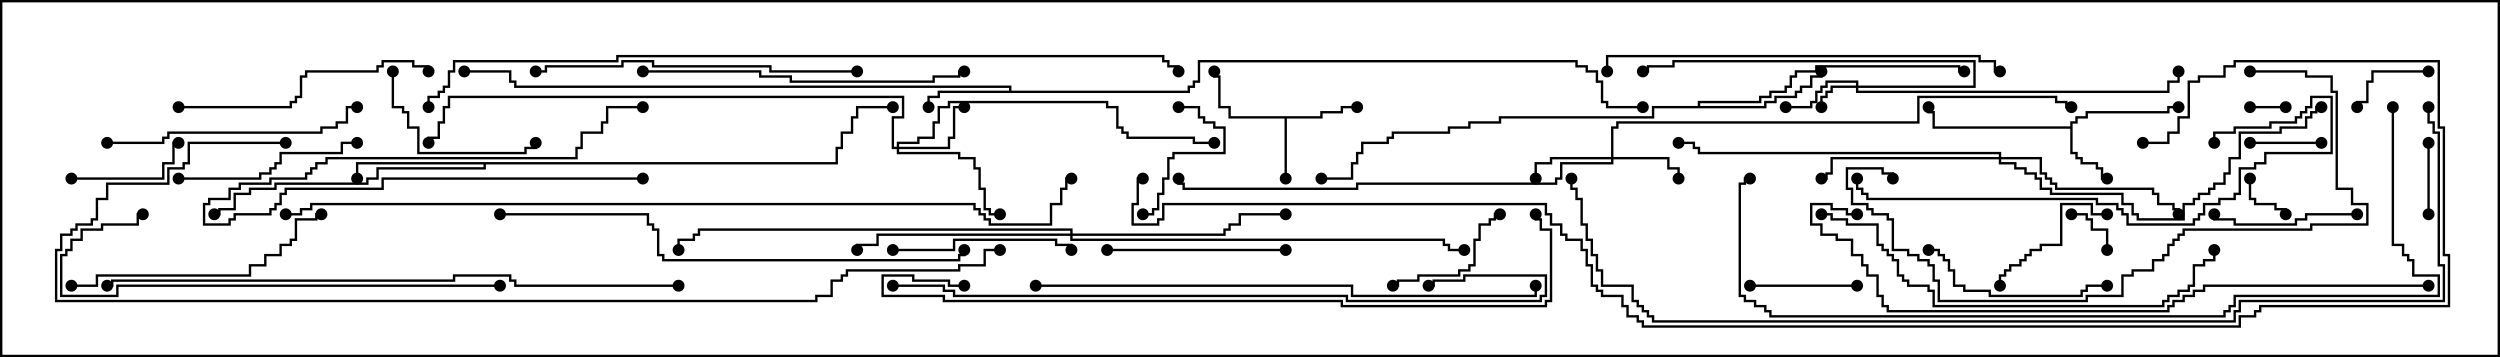 <svg version="1.1" width="105" height="15" xmlns="http://www.w3.org/2000/svg"><path d="M55.45,4.879L55.45,4.664L56.307,4.664L56.307,4.45L57,4.45L57,4.55L56.407,4.55L56.407,4.764L55.55,4.764L55.55,4.979L54.05,4.979L54.05,7.5L53.95,7.5L53.95,4.979L51.593,4.979L51.593,4.55L51.164,4.55L51.164,3.264L50.95,3.264L50.95,3L51.05,3L51.05,3.164L51.264,3.164L51.264,4.45L51.693,4.45L51.693,4.879z" stroke="none"/><path d="M86.95,5.307L86.95,5.093L87.164,5.093L87.164,4.879L87.593,4.879L87.593,4.664L91.021,4.664L91.021,4.45L91.5,4.45L91.5,4.55L91.121,4.55L91.121,4.764L87.693,4.764L87.693,4.979L87.264,4.979L87.264,5.193L87.05,5.193L87.05,6.379L87.264,6.379L87.264,6.593L87.479,6.593L87.479,6.807L88.121,6.807L88.121,7.021L88.336,7.021L88.336,7.45L88.5,7.45L88.5,7.55L88.236,7.55L88.236,7.121L88.021,7.121L88.021,6.907L87.379,6.907L87.379,6.693L87.164,6.693L87.164,6.479L86.95,6.479L86.95,5.407L81.164,5.407L81.164,4.764L80.95,4.764L80.95,4.5L81.05,4.5L81.05,4.664L81.264,4.664L81.264,5.307z" stroke="none"/><path d="M42.379,3.807L42.379,3.693L21.593,3.693L21.593,3.479L21.379,3.479L21.379,3.05L19.5,3.05L19.5,2.95L21.479,2.95L21.479,3.379L21.693,3.379L21.693,3.593L42.479,3.593L42.479,3.807L49.879,3.807L49.879,3.593L50.093,3.593L50.093,3.379L50.307,3.379L50.307,2.521L66.264,2.521L66.264,2.736L66.693,2.736L66.693,2.95L67.121,2.95L67.121,3.379L67.336,3.379L67.336,4.236L67.55,4.236L67.55,4.45L69,4.45L69,4.55L67.45,4.55L67.45,4.336L67.236,4.336L67.236,3.479L67.021,3.479L67.021,3.05L66.593,3.05L66.593,2.836L66.164,2.836L66.164,2.621L50.407,2.621L50.407,3.479L50.193,3.479L50.193,3.693L49.979,3.693L49.979,3.907L39.479,3.907L39.479,4.121L39.05,4.121L39.05,4.5L38.95,4.5L38.95,4.021L39.379,4.021L39.379,3.807z" stroke="none"/><path d="M71.307,4.45L71.307,4.236L73.879,4.236L73.879,4.021L74.307,4.021L74.307,3.807L74.95,3.807L74.95,3.593L75.164,3.593L75.164,3.164L75.379,3.164L75.379,2.95L76.236,2.95L76.236,2.736L82.336,2.736L82.336,2.95L82.5,2.95L82.5,3.05L82.236,3.05L82.236,2.836L76.336,2.836L76.336,3.05L75.479,3.05L75.479,3.264L75.264,3.264L75.264,3.693L75.05,3.693L75.05,3.907L74.407,3.907L74.407,4.121L73.979,4.121L73.979,4.336L71.407,4.336L71.407,4.45L74.093,4.45L74.093,4.236L74.521,4.236L74.521,4.021L75.379,4.021L75.379,3.807L75.593,3.807L75.593,3.593L76.021,3.593L76.021,3.164L76.45,3.164L76.45,3L76.55,3L76.55,3.264L76.121,3.264L76.121,3.693L75.693,3.693L75.693,3.907L75.479,3.907L75.479,4.121L74.621,4.121L74.621,4.336L74.193,4.336L74.193,4.55L69.479,4.55L69.479,4.979L63.05,4.979L63.05,5.193L61.764,5.193L61.764,5.407L60.907,5.407L60.907,5.621L58.55,5.621L58.55,5.836L58.336,5.836L58.336,6.05L57.264,6.05L57.264,6.479L57.05,6.479L57.05,6.907L56.836,6.907L56.836,7.55L55.5,7.55L55.5,7.45L56.736,7.45L56.736,6.807L56.95,6.807L56.95,6.379L57.164,6.379L57.164,5.95L58.236,5.95L58.236,5.736L58.45,5.736L58.45,5.521L60.807,5.521L60.807,5.307L61.664,5.307L61.664,5.093L62.95,5.093L62.95,4.879L69.379,4.879L69.379,4.45z" stroke="none"/><path d="M35.093,6.807L35.093,6.164L35.307,6.164L35.307,5.521L35.736,5.521L35.736,4.879L35.95,4.879L35.95,4.45L37.5,4.45L37.5,4.55L36.05,4.55L36.05,4.979L35.836,4.979L35.836,5.621L35.407,5.621L35.407,6.264L35.193,6.264L35.193,6.907L20.407,6.907L20.407,7.121L15.907,7.121L15.907,7.55L15.479,7.55L15.479,7.764L11.621,7.764L11.621,7.979L10.55,7.979L10.55,8.193L9.907,8.193L9.907,8.836L9.264,8.836L9.264,9.05L9,9.05L9,8.95L9.164,8.95L9.164,8.736L9.807,8.736L9.807,8.093L10.45,8.093L10.45,7.879L11.521,7.879L11.521,7.664L15.379,7.664L15.379,7.45L15.807,7.45L15.807,7.021L20.307,7.021L20.307,6.907L15.05,6.907L15.05,7.5L14.95,7.5L14.95,6.807z" stroke="none"/><path d="M77.95,3.593L77.95,3.479L76.764,3.479L76.764,3.693L76.55,3.693L76.55,3.907L76.336,3.907L76.336,4.336L76.121,4.336L76.121,4.55L75,4.55L75,4.45L76.021,4.45L76.021,4.236L76.236,4.236L76.236,3.807L76.45,3.807L76.45,3.593L76.664,3.593L76.664,3.379L78.05,3.379L78.05,3.593L82.879,3.593L82.879,2.621L70.336,2.621L70.336,2.836L69.264,2.836L69.264,3.05L69,3.05L69,2.95L69.164,2.95L69.164,2.736L70.236,2.736L70.236,2.521L82.979,2.521L82.979,3.693L78.05,3.693L78.05,3.807L91.021,3.807L91.021,3.379L91.45,3.379L91.45,3L91.55,3L91.55,3.479L91.121,3.479L91.121,3.907L77.95,3.907L77.95,3.693L76.979,3.693L76.979,3.907L76.764,3.907L76.764,4.121L76.55,4.121L76.55,4.5L76.45,4.5L76.45,4.021L76.664,4.021L76.664,3.807L76.879,3.807L76.879,3.593z" stroke="none"/><path d="M67.664,6.593L67.664,5.307L67.879,5.307L67.879,5.093L80.521,5.093L80.521,4.021L86.407,4.021L86.407,4.236L86.836,4.236L86.836,4.45L87,4.45L87,4.55L86.736,4.55L86.736,4.336L86.307,4.336L86.307,4.121L80.621,4.121L80.621,5.193L67.979,5.193L67.979,5.407L67.764,5.407L67.764,6.593L70.121,6.593L70.121,7.021L70.55,7.021L70.55,7.5L70.45,7.5L70.45,7.121L70.021,7.121L70.021,6.693L67.764,6.693L67.764,6.907L65.621,6.907L65.621,7.55L65.407,7.55L65.407,7.764L57.05,7.764L57.05,7.979L49.664,7.979L49.664,7.764L49.45,7.764L49.45,7.5L49.55,7.5L49.55,7.664L49.764,7.664L49.764,7.879L56.95,7.879L56.95,7.664L65.307,7.664L65.307,7.45L65.521,7.45L65.521,6.807L67.664,6.807L67.664,6.693L65.193,6.693L65.193,6.907L64.55,6.907L64.55,7.5L64.45,7.5L64.45,6.807L65.093,6.807L65.093,6.593z" stroke="none"/><path d="M37.664,6.164L37.664,5.95L38.521,5.95L38.521,5.736L39.164,5.736L39.164,5.093L39.379,5.093L39.379,4.45L39.807,4.45L39.807,4.236L46.55,4.236L46.55,4.45L46.979,4.45L46.979,5.307L47.193,5.307L47.193,5.521L47.407,5.521L47.407,5.736L50.193,5.736L50.193,5.95L51,5.95L51,6.05L50.093,6.05L50.093,5.836L47.307,5.836L47.307,5.621L47.093,5.621L47.093,5.407L46.879,5.407L46.879,4.55L46.45,4.55L46.45,4.336L39.907,4.336L39.907,4.55L39.479,4.55L39.479,5.193L39.264,5.193L39.264,5.836L38.621,5.836L38.621,6.05L37.764,6.05L37.764,6.164L39.807,6.164L39.807,5.736L40.021,5.736L40.021,4.45L40.5,4.45L40.5,4.55L40.121,4.55L40.121,5.836L39.907,5.836L39.907,6.264L37.764,6.264L37.764,6.379L40.336,6.379L40.336,6.593L40.979,6.593L40.979,7.021L41.193,7.021L41.193,7.879L41.407,7.879L41.407,8.736L41.621,8.736L41.621,8.95L42,8.95L42,9.05L41.521,9.05L41.521,8.836L41.307,8.836L41.307,7.979L41.093,7.979L41.093,7.121L40.879,7.121L40.879,6.693L40.236,6.693L40.236,6.479L37.664,6.479L37.664,6.264L37.45,6.264L37.45,4.879L37.879,4.879L37.879,4.121L18.907,4.121L18.907,4.55L18.693,4.55L18.693,5.193L18.479,5.193L18.479,5.836L18.05,5.836L18.05,6L17.95,6L17.95,5.736L18.379,5.736L18.379,5.093L18.593,5.093L18.593,4.45L18.807,4.45L18.807,4.021L37.979,4.021L37.979,4.979L37.55,4.979L37.55,6.164z" stroke="none"/><path d="M83.95,6.593L83.95,6.479L71.307,6.479L71.307,6.264L71.093,6.264L71.093,6.05L70.5,6.05L70.5,5.95L71.193,5.95L71.193,6.164L71.407,6.164L71.407,6.379L84.05,6.379L84.05,6.593L85.764,6.593L85.764,7.236L85.979,7.236L85.979,7.45L86.193,7.45L86.193,7.664L86.407,7.664L86.407,7.879L90.479,7.879L90.479,8.093L90.693,8.093L90.693,8.521L91.336,8.521L91.336,8.736L91.55,8.736L91.55,9L91.45,9L91.45,8.836L91.236,8.836L91.236,8.621L90.593,8.621L90.593,8.193L90.379,8.193L90.379,7.979L86.307,7.979L86.307,7.764L86.093,7.764L86.093,7.55L85.879,7.55L85.879,7.336L85.664,7.336L85.664,6.693L84.05,6.693L84.05,6.807L84.693,6.807L84.693,7.021L85.121,7.021L85.121,7.236L85.55,7.236L85.55,7.45L85.764,7.45L85.764,7.879L86.193,7.879L86.193,8.093L89.193,8.093L89.193,8.521L89.621,8.521L89.621,8.95L89.836,8.95L89.836,9.164L91.664,9.164L91.664,8.521L92.093,8.521L92.093,8.307L92.307,8.307L92.307,8.093L92.736,8.093L92.736,7.879L92.95,7.879L92.95,7.664L93.379,7.664L93.379,7.236L93.593,7.236L93.593,6.593L94.021,6.593L94.021,5.521L95.736,5.521L95.736,5.307L96.807,5.307L96.807,4.879L97.021,4.879L97.021,4.664L97.236,4.664L97.236,4.45L97.5,4.45L97.5,4.55L97.336,4.55L97.336,4.764L97.121,4.764L97.121,4.979L96.907,4.979L96.907,5.407L95.836,5.407L95.836,5.621L94.121,5.621L94.121,6.693L93.693,6.693L93.693,7.336L93.479,7.336L93.479,7.764L93.05,7.764L93.05,7.979L92.836,7.979L92.836,8.193L92.407,8.193L92.407,8.407L92.193,8.407L92.193,8.621L91.764,8.621L91.764,9.264L89.736,9.264L89.736,9.05L89.521,9.05L89.521,8.621L89.093,8.621L89.093,8.193L86.093,8.193L86.093,7.979L85.664,7.979L85.664,7.55L85.45,7.55L85.45,7.336L85.021,7.336L85.021,7.121L84.593,7.121L84.593,6.907L83.95,6.907L83.95,6.693L76.979,6.693L76.979,7.336L76.764,7.336L76.764,7.55L76.5,7.55L76.5,7.45L76.664,7.45L76.664,7.236L76.879,7.236L76.879,6.593z" stroke="none"/><path d="M44.95,9.807L44.95,9.693L29.407,9.693L29.407,9.907L29.193,9.907L29.193,10.121L28.55,10.121L28.55,10.5L28.45,10.5L28.45,10.021L29.093,10.021L29.093,9.807L29.307,9.807L29.307,9.593L45.05,9.593L45.05,9.807L51.379,9.807L51.379,9.593L51.593,9.593L51.593,9.379L52.021,9.379L52.021,8.95L54,8.95L54,9.05L52.121,9.05L52.121,9.479L51.693,9.479L51.693,9.693L51.479,9.693L51.479,9.907L45.05,9.907L45.05,10.021L60.693,10.021L60.693,10.236L60.907,10.236L60.907,10.45L61.5,10.45L61.5,10.55L60.807,10.55L60.807,10.336L60.593,10.336L60.593,10.121L44.95,10.121L44.95,9.907L36.907,9.907L36.907,10.336L36.05,10.336L36.05,10.5L35.95,10.5L35.95,10.236L36.807,10.236L36.807,9.807z" stroke="none"/><path d="M96,4.45L96,4.55L94.5,4.55L94.5,4.45z" stroke="none"/><path d="M94.45,7.5L94.55,7.5L94.55,8.307L94.764,8.307L94.764,8.521L95.621,8.521L95.621,8.736L96.05,8.736L96.05,9L95.95,9L95.95,8.836L95.521,8.836L95.521,8.621L94.664,8.621L94.664,8.407L94.45,8.407z" stroke="none"/><path d="M88.55,10.5L88.45,10.5L88.45,9.693L87.807,9.693L87.807,9.264L87.593,9.264L87.593,9.05L87,9.05L87,8.95L87.693,8.95L87.693,9.164L87.907,9.164L87.907,9.593L88.55,9.593z" stroke="none"/><path d="M27,7.45L27,7.55L16.121,7.55L16.121,7.979L12.05,7.979L12.05,8.193L11.836,8.193L11.836,8.621L11.621,8.621L11.621,8.836L11.407,8.836L11.407,9.05L9.907,9.05L9.907,9.264L9.693,9.264L9.693,9.479L8.521,9.479L8.521,8.521L8.736,8.521L8.736,8.307L9.593,8.307L9.593,7.879L10.021,7.879L10.021,7.664L11.307,7.664L11.307,7.45L12.807,7.45L12.807,7.236L13.021,7.236L13.021,7.021L13.236,7.021L13.236,6.807L13.664,6.807L13.664,6.593L24.164,6.593L24.164,6.164L24.379,6.164L24.379,5.521L25.236,5.521L25.236,5.093L25.45,5.093L25.45,4.45L27,4.45L27,4.55L25.55,4.55L25.55,5.193L25.336,5.193L25.336,5.621L24.479,5.621L24.479,6.264L24.264,6.264L24.264,6.693L13.764,6.693L13.764,6.907L13.336,6.907L13.336,7.121L13.121,7.121L13.121,7.336L12.907,7.336L12.907,7.55L11.407,7.55L11.407,7.764L10.121,7.764L10.121,7.979L9.693,7.979L9.693,8.407L8.836,8.407L8.836,8.621L8.621,8.621L8.621,9.379L9.593,9.379L9.593,9.164L9.807,9.164L9.807,8.95L11.307,8.95L11.307,8.736L11.521,8.736L11.521,8.521L11.736,8.521L11.736,8.093L11.95,8.093L11.95,7.879L16.021,7.879L16.021,7.45z" stroke="none"/><path d="M94.5,6.05L94.5,5.95L97.5,5.95L97.5,6.05z" stroke="none"/><path d="M102.05,9L101.95,9L101.95,6L102.05,6z" stroke="none"/><path d="M102,2.95L102,3.05L99.693,3.05L99.693,3.479L99.479,3.479L99.479,4.336L99.05,4.336L99.05,4.5L98.95,4.5L98.95,4.236L99.379,4.236L99.379,3.379L99.593,3.379L99.593,2.95z" stroke="none"/><path d="M73.5,12.05L73.5,11.95L78,11.95L78,12.05z" stroke="none"/><path d="M49.5,4.55L49.5,4.45L50.407,4.45L50.407,4.879L50.621,4.879L50.621,5.093L51.05,5.093L51.05,5.307L51.479,5.307L51.479,6.479L49.336,6.479L49.336,6.693L49.121,6.693L49.121,7.55L48.907,7.55L48.907,8.193L48.693,8.193L48.693,8.836L48.479,8.836L48.479,9.05L48,9.05L48,8.95L48.379,8.95L48.379,8.736L48.593,8.736L48.593,8.093L48.807,8.093L48.807,7.45L49.021,7.45L49.021,6.593L49.236,6.593L49.236,6.379L51.379,6.379L51.379,5.407L50.95,5.407L50.95,5.193L50.521,5.193L50.521,4.979L50.307,4.979L50.307,4.55z" stroke="none"/><path d="M3,7.55L3,7.45L6.807,7.45L6.807,6.807L7.236,6.807L7.236,5.95L7.5,5.95L7.5,6.05L7.336,6.05L7.336,6.907L6.907,6.907L6.907,7.55z" stroke="none"/><path d="M58.5,12.05L58.5,11.95L58.664,11.95L58.664,11.736L59.521,11.736L59.521,11.521L61.236,11.521L61.236,11.307L61.664,11.307L61.664,11.093L61.879,11.093L61.879,10.021L62.093,10.021L62.093,9.379L62.521,9.379L62.521,9.164L62.736,9.164L62.736,8.95L63,8.95L63,9.05L62.836,9.05L62.836,9.264L62.621,9.264L62.621,9.479L62.193,9.479L62.193,10.121L61.979,10.121L61.979,11.193L61.764,11.193L61.764,11.407L61.336,11.407L61.336,11.621L59.621,11.621L59.621,11.836L58.764,11.836L58.764,12.05z" stroke="none"/><path d="M88.5,8.95L88.5,9.05L87.807,9.05L87.807,8.621L86.621,8.621L86.621,10.336L85.764,10.336L85.764,10.55L85.336,10.55L85.336,10.764L85.121,10.764L85.121,10.979L84.907,10.979L84.907,11.193L84.479,11.193L84.479,11.407L84.264,11.407L84.264,11.621L84.05,11.621L84.05,12L83.95,12L83.95,11.521L84.164,11.521L84.164,11.307L84.379,11.307L84.379,11.093L84.807,11.093L84.807,10.879L85.021,10.879L85.021,10.664L85.236,10.664L85.236,10.45L85.664,10.45L85.664,10.236L86.521,10.236L86.521,8.521L87.907,8.521L87.907,8.95z" stroke="none"/><path d="M99,8.95L99,9.05L96.907,9.05L96.907,9.264L96.479,9.264L96.479,9.479L93.807,9.479L93.807,9.264L92.95,9.264L92.95,9L93.05,9L93.05,9.164L93.907,9.164L93.907,9.379L96.379,9.379L96.379,9.164L96.807,9.164L96.807,8.95z" stroke="none"/><path d="M16.45,3L16.55,3L16.55,4.45L16.979,4.45L16.979,4.664L17.193,4.664L17.193,5.307L17.621,5.307L17.621,6.379L22.021,6.379L22.021,6.164L22.45,6.164L22.45,6L22.55,6L22.55,6.264L22.121,6.264L22.121,6.479L17.521,6.479L17.521,5.407L17.093,5.407L17.093,4.764L16.879,4.764L16.879,4.55L16.45,4.55z" stroke="none"/><path d="M37.5,10.55L37.5,10.45L40.021,10.45L40.021,10.021L44.407,10.021L44.407,10.236L45.05,10.236L45.05,10.5L44.95,10.5L44.95,10.336L44.307,10.336L44.307,10.121L40.121,10.121L40.121,10.55z" stroke="none"/><path d="M54,10.45L54,10.55L46.5,10.55L46.5,10.45z" stroke="none"/><path d="M7.5,7.55L7.5,7.45L10.879,7.45L10.879,7.236L11.307,7.236L11.307,7.021L11.521,7.021L11.521,6.807L11.736,6.807L11.736,6.379L14.307,6.379L14.307,5.95L15,5.95L15,6.05L14.407,6.05L14.407,6.479L11.836,6.479L11.836,6.907L11.621,6.907L11.621,7.121L11.407,7.121L11.407,7.336L10.979,7.336L10.979,7.55z" stroke="none"/><path d="M81,10.55L81,10.45L81.479,10.45L81.479,10.664L81.693,10.664L81.693,10.879L81.907,10.879L81.907,11.307L82.121,11.307L82.121,11.95L82.55,11.95L82.55,12.164L83.621,12.164L83.621,12.379L87.379,12.379L87.379,12.164L87.593,12.164L87.593,11.95L88.5,11.95L88.5,12.05L87.693,12.05L87.693,12.264L87.479,12.264L87.479,12.479L83.521,12.479L83.521,12.264L82.45,12.264L82.45,12.05L82.021,12.05L82.021,11.407L81.807,11.407L81.807,10.979L81.593,10.979L81.593,10.764L81.379,10.764L81.379,10.55z" stroke="none"/><path d="M4.5,6.05L4.5,5.95L6.807,5.95L6.807,5.736L7.021,5.736L7.021,5.521L13.45,5.521L13.45,5.307L14.093,5.307L14.093,5.093L14.521,5.093L14.521,4.45L15,4.45L15,4.55L14.621,4.55L14.621,5.193L14.193,5.193L14.193,5.407L13.55,5.407L13.55,5.621L7.121,5.621L7.121,5.836L6.907,5.836L6.907,6.05z" stroke="none"/><path d="M7.5,4.55L7.5,4.45L12.164,4.45L12.164,4.236L12.379,4.236L12.379,4.021L12.593,4.021L12.593,3.164L12.807,3.164L12.807,2.95L15.807,2.95L15.807,2.736L16.021,2.736L16.021,2.521L17.407,2.521L17.407,2.736L18.05,2.736L18.05,3L17.95,3L17.95,2.836L17.307,2.836L17.307,2.621L16.121,2.621L16.121,2.836L15.907,2.836L15.907,3.05L12.907,3.05L12.907,3.264L12.693,3.264L12.693,4.121L12.479,4.121L12.479,4.336L12.264,4.336L12.264,4.55z" stroke="none"/><path d="M3,12.05L3,11.95L4.021,11.95L4.021,11.521L10.45,11.521L10.45,11.093L11.093,11.093L11.093,10.664L11.736,10.664L11.736,10.236L12.164,10.236L12.164,10.021L12.379,10.021L12.379,9.164L13.236,9.164L13.236,8.95L13.5,8.95L13.5,9.05L13.336,9.05L13.336,9.264L12.479,9.264L12.479,10.121L12.264,10.121L12.264,10.336L11.836,10.336L11.836,10.764L11.193,10.764L11.193,11.193L10.55,11.193L10.55,11.621L4.121,11.621L4.121,12.05z" stroke="none"/><path d="M27,3.05L27,2.95L31.979,2.95L31.979,3.164L33.264,3.164L33.264,3.379L39.164,3.379L39.164,3.164L40.236,3.164L40.236,2.95L40.5,2.95L40.5,3.05L40.336,3.05L40.336,3.264L39.264,3.264L39.264,3.479L33.164,3.479L33.164,3.264L31.879,3.264L31.879,3.05z" stroke="none"/><path d="M36,2.95L36,3.05L32.307,3.05L32.307,2.836L27.379,2.836L27.379,2.621L26.193,2.621L26.193,2.836L22.979,2.836L22.979,3.05L22.5,3.05L22.5,2.95L22.879,2.95L22.879,2.736L26.093,2.736L26.093,2.521L27.479,2.521L27.479,2.736L32.407,2.736L32.407,2.95z" stroke="none"/><path d="M93.05,6L92.95,6L92.95,5.521L93.807,5.521L93.807,5.307L95.307,5.307L95.307,5.093L96.379,5.093L96.379,4.879L96.593,4.879L96.593,4.664L96.807,4.664L96.807,4.45L97.021,4.45L97.021,4.021L97.979,4.021L97.979,6.479L95.193,6.479L95.193,6.907L94.764,6.907L94.764,7.121L94.121,7.121L94.121,8.193L93.907,8.193L93.907,8.407L93.264,8.407L93.264,8.621L92.621,8.621L92.621,9.05L92.407,9.05L92.407,9.264L92.193,9.264L92.193,9.479L89.307,9.479L89.307,9.05L89.093,9.05L89.093,8.836L88.879,8.836L88.879,8.621L88.021,8.621L88.021,8.407L78.379,8.407L78.379,8.193L78.164,8.193L78.164,7.979L77.95,7.979L77.95,7.5L78.05,7.5L78.05,7.879L78.264,7.879L78.264,8.093L78.479,8.093L78.479,8.307L88.121,8.307L88.121,8.521L88.979,8.521L88.979,8.736L89.193,8.736L89.193,8.95L89.407,8.95L89.407,9.379L92.093,9.379L92.093,9.164L92.307,9.164L92.307,8.95L92.521,8.95L92.521,8.521L93.164,8.521L93.164,8.307L93.807,8.307L93.807,8.093L94.021,8.093L94.021,7.021L94.664,7.021L94.664,6.807L95.093,6.807L95.093,6.379L97.879,6.379L97.879,4.121L97.121,4.121L97.121,4.55L96.907,4.55L96.907,4.764L96.693,4.764L96.693,4.979L96.479,4.979L96.479,5.193L95.407,5.193L95.407,5.407L93.907,5.407L93.907,5.621L93.05,5.621z" stroke="none"/><path d="M21,11.95L21,12.05L4.979,12.05L4.979,12.479L2.521,12.479L2.521,10.664L2.736,10.664L2.736,10.45L2.95,10.45L2.95,10.021L3.379,10.021L3.379,9.593L4.236,9.593L4.236,9.379L5.736,9.379L5.736,8.95L6,8.95L6,9.05L5.836,9.05L5.836,9.479L4.336,9.479L4.336,9.693L3.479,9.693L3.479,10.121L3.05,10.121L3.05,10.55L2.836,10.55L2.836,10.764L2.621,10.764L2.621,12.379L4.879,12.379L4.879,11.95z" stroke="none"/><path d="M94.5,3.05L94.5,2.95L96.907,2.95L96.907,3.164L97.979,3.164L97.979,3.807L98.193,3.807L98.193,7.879L98.836,7.879L98.836,8.521L99.479,8.521L99.479,9.479L97.121,9.479L97.121,9.693L91.764,9.693L91.764,9.907L91.55,9.907L91.55,10.121L91.336,10.121L91.336,10.336L91.121,10.336L91.121,10.764L90.907,10.764L90.907,10.979L90.479,10.979L90.479,11.407L89.621,11.407L89.621,11.621L89.193,11.621L89.193,12.479L87.693,12.479L87.693,12.693L81.379,12.693L81.379,11.836L81.164,11.836L81.164,11.193L80.95,11.193L80.95,10.979L80.521,10.979L80.521,10.764L80.093,10.764L80.093,10.55L79.45,10.55L79.45,9.264L79.236,9.264L79.236,9.05L78.593,9.05L78.593,8.836L78.379,8.836L78.379,8.621L77.736,8.621L77.736,7.979L77.521,7.979L77.521,7.021L79.121,7.021L79.121,7.236L79.55,7.236L79.55,7.5L79.45,7.5L79.45,7.336L79.021,7.336L79.021,7.121L77.621,7.121L77.621,7.879L77.836,7.879L77.836,8.521L78.479,8.521L78.479,8.736L78.693,8.736L78.693,8.95L79.336,8.95L79.336,9.164L79.55,9.164L79.55,10.45L80.193,10.45L80.193,10.664L80.621,10.664L80.621,10.879L81.05,10.879L81.05,11.093L81.264,11.093L81.264,11.736L81.479,11.736L81.479,12.593L87.593,12.593L87.593,12.379L89.093,12.379L89.093,11.521L89.521,11.521L89.521,11.307L90.379,11.307L90.379,10.879L90.807,10.879L90.807,10.664L91.021,10.664L91.021,10.236L91.236,10.236L91.236,10.021L91.45,10.021L91.45,9.807L91.664,9.807L91.664,9.593L97.021,9.593L97.021,9.379L99.379,9.379L99.379,8.621L98.736,8.621L98.736,7.979L98.093,7.979L98.093,3.907L97.879,3.907L97.879,3.264L96.807,3.264L96.807,3.05z" stroke="none"/><path d="M84,2.95L84,3.05L83.736,3.05L83.736,2.621L83.093,2.621L83.093,2.407L67.55,2.407L67.55,3L67.45,3L67.45,2.307L83.193,2.307L83.193,2.521L83.836,2.521L83.836,2.95z" stroke="none"/><path d="M76.5,9.05L76.5,8.95L76.979,8.95L76.979,9.164L77.621,9.164L77.621,9.379L78.907,9.379L78.907,10.236L79.121,10.236L79.121,10.45L79.336,10.45L79.336,10.664L79.55,10.664L79.55,10.879L79.764,10.879L79.764,11.521L79.979,11.521L79.979,11.736L80.193,11.736L80.193,11.95L81.05,11.95L81.05,12.164L81.264,12.164L81.264,12.807L90.807,12.807L90.807,12.593L91.021,12.593L91.021,12.379L91.45,12.379L91.45,12.164L91.879,12.164L91.879,11.95L92.093,11.95L92.093,11.093L92.521,11.093L92.521,10.879L92.95,10.879L92.95,10.5L93.05,10.5L93.05,10.979L92.621,10.979L92.621,11.193L92.193,11.193L92.193,12.05L91.979,12.05L91.979,12.264L91.55,12.264L91.55,12.479L91.121,12.479L91.121,12.693L90.907,12.693L90.907,12.907L81.164,12.907L81.164,12.264L80.95,12.264L80.95,12.05L80.093,12.05L80.093,11.836L79.879,11.836L79.879,11.621L79.664,11.621L79.664,10.979L79.45,10.979L79.45,10.764L79.236,10.764L79.236,10.55L79.021,10.55L79.021,10.336L78.807,10.336L78.807,9.479L77.521,9.479L77.521,9.264L76.879,9.264L76.879,9.05z" stroke="none"/><path d="M21,9.05L21,8.95L27.264,8.95L27.264,9.379L27.479,9.379L27.479,9.593L27.693,9.593L27.693,10.664L27.907,10.664L27.907,10.879L40.236,10.879L40.236,10.664L40.45,10.664L40.45,10.5L40.55,10.5L40.55,10.764L40.336,10.764L40.336,10.979L27.807,10.979L27.807,10.764L27.593,10.764L27.593,9.693L27.379,9.693L27.379,9.479L27.164,9.479L27.164,9.05z" stroke="none"/><path d="M43.5,12.05L43.5,11.95L56.836,11.95L56.836,12.379L64.45,12.379L64.45,12L64.55,12L64.55,12.479L56.736,12.479L56.736,12.05z" stroke="none"/><path d="M37.5,12.05L37.5,11.95L39.693,11.95L39.693,12.164L40.121,12.164L40.121,12.379L56.621,12.379L56.621,12.593L64.664,12.593L64.664,12.379L64.879,12.379L64.879,11.621L61.55,11.621L61.55,11.836L60.264,11.836L60.264,12.05L60,12.05L60,11.95L60.164,11.95L60.164,11.736L61.45,11.736L61.45,11.521L64.979,11.521L64.979,12.479L64.764,12.479L64.764,12.693L56.521,12.693L56.521,12.479L40.021,12.479L40.021,12.264L39.593,12.264L39.593,12.05z" stroke="none"/><path d="M28.5,11.95L28.5,12.05L21.593,12.05L21.593,11.836L21.379,11.836L21.379,11.621L19.121,11.621L19.121,11.836L4.764,11.836L4.764,12.05L4.5,12.05L4.5,11.95L4.664,11.95L4.664,11.736L19.021,11.736L19.021,11.521L21.479,11.521L21.479,11.736L21.693,11.736L21.693,11.95z" stroke="none"/><path d="M102,11.95L102,12.05L92.621,12.05L92.621,12.264L92.193,12.264L92.193,12.479L91.764,12.479L91.764,12.693L91.336,12.693L91.336,12.907L91.121,12.907L91.121,13.121L79.236,13.121L79.236,12.907L79.021,12.907L79.021,12.479L78.807,12.479L78.807,11.621L78.379,11.621L78.379,11.193L78.164,11.193L78.164,10.764L77.736,10.764L77.736,10.121L77.093,10.121L77.093,9.907L76.45,9.907L76.45,9.479L76.021,9.479L76.021,8.521L76.979,8.521L76.979,8.736L77.621,8.736L77.621,8.95L78,8.95L78,9.05L77.521,9.05L77.521,8.836L76.879,8.836L76.879,8.621L76.121,8.621L76.121,9.379L76.55,9.379L76.55,9.807L77.193,9.807L77.193,10.021L77.836,10.021L77.836,10.664L78.264,10.664L78.264,11.093L78.479,11.093L78.479,11.521L78.907,11.521L78.907,12.379L79.121,12.379L79.121,12.807L79.336,12.807L79.336,13.021L91.021,13.021L91.021,12.807L91.236,12.807L91.236,12.593L91.664,12.593L91.664,12.379L92.093,12.379L92.093,12.164L92.521,12.164L92.521,11.95z" stroke="none"/><path d="M40.5,11.95L40.5,12.05L39.807,12.05L39.807,11.836L38.307,11.836L38.307,11.621L37.121,11.621L37.121,12.379L39.693,12.379L39.693,12.593L56.407,12.593L56.407,12.807L64.879,12.807L64.879,12.593L65.093,12.593L65.093,9.693L64.664,9.693L64.664,9.264L64.45,9.264L64.45,9L64.55,9L64.55,9.164L64.764,9.164L64.764,9.593L65.193,9.593L65.193,12.693L64.979,12.693L64.979,12.907L56.307,12.907L56.307,12.693L39.593,12.693L39.593,12.479L37.021,12.479L37.021,11.521L38.407,11.521L38.407,11.736L39.907,11.736L39.907,11.95z" stroke="none"/><path d="M100.45,4.5L100.55,4.5L100.55,10.236L100.979,10.236L100.979,10.664L101.193,10.664L101.193,10.879L101.407,10.879L101.407,11.521L102.479,11.521L102.479,12.479L93.907,12.479L93.907,12.907L93.693,12.907L93.693,13.121L93.479,13.121L93.479,13.336L74.307,13.336L74.307,13.121L74.093,13.121L74.093,12.907L73.664,12.907L73.664,12.693L73.236,12.693L73.236,12.479L73.021,12.479L73.021,7.664L73.236,7.664L73.236,7.45L73.5,7.45L73.5,7.55L73.336,7.55L73.336,7.764L73.121,7.764L73.121,12.379L73.336,12.379L73.336,12.593L73.764,12.593L73.764,12.807L74.193,12.807L74.193,13.021L74.407,13.021L74.407,13.236L93.379,13.236L93.379,13.021L93.593,13.021L93.593,12.807L93.807,12.807L93.807,12.379L102.379,12.379L102.379,11.621L101.307,11.621L101.307,10.979L101.093,10.979L101.093,10.764L100.879,10.764L100.879,10.336L100.45,10.336z" stroke="none"/><path d="M12,5.95L12,6.05L7.979,6.05L7.979,6.907L7.764,6.907L7.764,7.121L7.121,7.121L7.121,7.764L4.55,7.764L4.55,8.407L4.121,8.407L4.121,9.264L3.907,9.264L3.907,9.479L3.264,9.479L3.264,9.693L3.05,9.693L3.05,9.907L2.621,9.907L2.621,10.55L2.407,10.55L2.407,12.593L34.236,12.593L34.236,12.379L34.879,12.379L34.879,11.736L35.307,11.736L35.307,11.521L35.521,11.521L35.521,11.307L40.236,11.307L40.236,11.093L41.307,11.093L41.307,10.45L42,10.45L42,10.55L41.407,10.55L41.407,11.193L40.336,11.193L40.336,11.407L35.621,11.407L35.621,11.621L35.407,11.621L35.407,11.836L34.979,11.836L34.979,12.479L34.336,12.479L34.336,12.693L2.307,12.693L2.307,10.45L2.521,10.45L2.521,9.807L2.95,9.807L2.95,9.593L3.164,9.593L3.164,9.379L3.807,9.379L3.807,9.164L4.021,9.164L4.021,8.307L4.45,8.307L4.45,7.664L7.021,7.664L7.021,7.021L7.664,7.021L7.664,6.807L7.879,6.807L7.879,5.95z" stroke="none"/><path d="M18.05,4.5L17.95,4.5L17.95,4.021L18.379,4.021L18.379,3.807L18.593,3.807L18.593,3.593L18.807,3.593L18.807,2.95L19.021,2.95L19.021,2.521L25.879,2.521L25.879,2.307L48.907,2.307L48.907,2.521L49.121,2.521L49.121,2.736L49.55,2.736L49.55,3L49.45,3L49.45,2.836L49.021,2.836L49.021,2.621L48.807,2.621L48.807,2.407L25.979,2.407L25.979,2.621L19.121,2.621L19.121,3.05L18.907,3.05L18.907,3.693L18.693,3.693L18.693,3.907L18.479,3.907L18.479,4.121L18.05,4.121z" stroke="none"/><path d="M12,9.05L12,8.95L12.593,8.95L12.593,8.736L13.021,8.736L13.021,8.521L40.979,8.521L40.979,8.736L41.193,8.736L41.193,8.95L41.407,8.95L41.407,9.164L41.621,9.164L41.621,9.379L44.093,9.379L44.093,8.521L44.521,8.521L44.521,7.879L44.736,7.879L44.736,7.45L45,7.45L45,7.55L44.836,7.55L44.836,7.979L44.621,7.979L44.621,8.621L44.193,8.621L44.193,9.479L41.521,9.479L41.521,9.264L41.307,9.264L41.307,9.05L41.093,9.05L41.093,8.836L40.879,8.836L40.879,8.621L13.121,8.621L13.121,8.836L12.693,8.836L12.693,9.05z" stroke="none"/><path d="M101.95,4.5L102.05,4.5L102.05,5.093L102.264,5.093L102.264,5.521L102.479,5.521L102.479,11.093L102.693,11.093L102.693,12.693L94.121,12.693L94.121,13.121L93.907,13.121L93.907,13.55L69.379,13.55L69.379,13.336L69.164,13.336L69.164,13.121L68.95,13.121L68.95,12.907L68.736,12.907L68.736,12.693L68.521,12.693L68.521,12.05L67.236,12.05L67.236,11.407L67.021,11.407L67.021,10.764L66.807,10.764L66.807,10.121L66.593,10.121L66.593,9.479L66.379,9.479L66.379,8.407L66.164,8.407L66.164,7.979L65.95,7.979L65.95,7.5L66.05,7.5L66.05,7.879L66.264,7.879L66.264,8.307L66.479,8.307L66.479,9.379L66.693,9.379L66.693,10.021L66.907,10.021L66.907,10.664L67.121,10.664L67.121,11.307L67.336,11.307L67.336,11.95L68.621,11.95L68.621,12.593L68.836,12.593L68.836,12.807L69.05,12.807L69.05,13.021L69.264,13.021L69.264,13.236L69.479,13.236L69.479,13.45L93.807,13.45L93.807,13.021L94.021,13.021L94.021,12.593L102.593,12.593L102.593,11.193L102.379,11.193L102.379,5.621L102.164,5.621L102.164,5.193L101.95,5.193z" stroke="none"/><path d="M90,6.05L90,5.95L91.021,5.95L91.021,5.521L91.45,5.521L91.45,4.879L91.879,4.879L91.879,3.379L92.307,3.379L92.307,3.164L93.379,3.164L93.379,2.736L93.807,2.736L93.807,2.521L102.479,2.521L102.479,5.307L102.693,5.307L102.693,10.664L102.907,10.664L102.907,12.907L94.979,12.907L94.979,13.121L94.764,13.121L94.764,13.336L94.121,13.336L94.121,13.764L68.95,13.764L68.95,13.55L68.736,13.55L68.736,13.336L68.307,13.336L68.307,12.907L68.093,12.907L68.093,12.479L67.236,12.479L67.236,12.264L67.021,12.264L67.021,12.05L66.807,12.05L66.807,11.193L66.593,11.193L66.593,10.55L66.379,10.55L66.379,10.121L65.736,10.121L65.736,9.907L65.521,9.907L65.521,9.479L65.093,9.479L65.093,9.05L64.879,9.05L64.879,8.621L48.907,8.621L48.907,9.264L48.693,9.264L48.693,9.479L47.521,9.479L47.521,8.521L47.736,8.521L47.736,7.45L48,7.45L48,7.55L47.836,7.55L47.836,8.621L47.621,8.621L47.621,9.379L48.593,9.379L48.593,9.164L48.807,9.164L48.807,8.521L64.979,8.521L64.979,8.95L65.193,8.95L65.193,9.379L65.621,9.379L65.621,9.807L65.836,9.807L65.836,10.021L66.479,10.021L66.479,10.45L66.693,10.45L66.693,11.093L66.907,11.093L66.907,11.95L67.121,11.95L67.121,12.164L67.336,12.164L67.336,12.379L68.193,12.379L68.193,12.807L68.407,12.807L68.407,13.236L68.836,13.236L68.836,13.45L69.05,13.45L69.05,13.664L94.021,13.664L94.021,13.236L94.664,13.236L94.664,13.021L94.879,13.021L94.879,12.807L102.807,12.807L102.807,10.764L102.593,10.764L102.593,5.407L102.379,5.407L102.379,2.621L93.907,2.621L93.907,2.836L93.479,2.836L93.479,3.264L92.407,3.264L92.407,3.479L91.979,3.479L91.979,4.979L91.55,4.979L91.55,5.621L91.121,5.621L91.121,6.05z" stroke="none"/><circle cx="54" cy="7.5" r="0.25" stroke-width="0" fill="#000" /><circle cx="57" cy="4.5" r="0.25" stroke-width="0" fill="#000" /><circle cx="51" cy="3" r="0.25" stroke-width="0" fill="#000" /><circle cx="88.5" cy="7.5" r="0.25" stroke-width="0" fill="#000" /><circle cx="91.5" cy="4.5" r="0.25" stroke-width="0" fill="#000" /><circle cx="81" cy="4.5" r="0.25" stroke-width="0" fill="#000" /><circle cx="39" cy="4.5" r="0.25" stroke-width="0" fill="#000" /><circle cx="19.5" cy="3" r="0.25" stroke-width="0" fill="#000" /><circle cx="69" cy="4.5" r="0.25" stroke-width="0" fill="#000" /><circle cx="76.5" cy="3" r="0.25" stroke-width="0" fill="#000" /><circle cx="82.5" cy="3" r="0.25" stroke-width="0" fill="#000" /><circle cx="55.5" cy="7.5" r="0.25" stroke-width="0" fill="#000" /><circle cx="15" cy="7.5" r="0.25" stroke-width="0" fill="#000" /><circle cx="9" cy="9" r="0.25" stroke-width="0" fill="#000" /><circle cx="37.5" cy="4.5" r="0.25" stroke-width="0" fill="#000" /><circle cx="76.5" cy="4.5" r="0.25" stroke-width="0" fill="#000" /><circle cx="75" cy="4.5" r="0.25" stroke-width="0" fill="#000" /><circle cx="69" cy="3" r="0.25" stroke-width="0" fill="#000" /><circle cx="91.5" cy="3" r="0.25" stroke-width="0" fill="#000" /><circle cx="70.5" cy="7.5" r="0.25" stroke-width="0" fill="#000" /><circle cx="64.5" cy="7.5" r="0.25" stroke-width="0" fill="#000" /><circle cx="49.5" cy="7.5" r="0.25" stroke-width="0" fill="#000" /><circle cx="87" cy="4.5" r="0.25" stroke-width="0" fill="#000" /><circle cx="40.5" cy="4.5" r="0.25" stroke-width="0" fill="#000" /><circle cx="42" cy="9" r="0.25" stroke-width="0" fill="#000" /><circle cx="51" cy="6" r="0.25" stroke-width="0" fill="#000" /><circle cx="18" cy="6" r="0.25" stroke-width="0" fill="#000" /><circle cx="76.5" cy="7.5" r="0.25" stroke-width="0" fill="#000" /><circle cx="91.5" cy="9" r="0.25" stroke-width="0" fill="#000" /><circle cx="70.5" cy="6" r="0.25" stroke-width="0" fill="#000" /><circle cx="97.5" cy="4.5" r="0.25" stroke-width="0" fill="#000" /><circle cx="36" cy="10.5" r="0.25" stroke-width="0" fill="#000" /><circle cx="54" cy="9" r="0.25" stroke-width="0" fill="#000" /><circle cx="28.5" cy="10.5" r="0.25" stroke-width="0" fill="#000" /><circle cx="61.5" cy="10.5" r="0.25" stroke-width="0" fill="#000" /><circle cx="96" cy="4.5" r="0.25" stroke-width="0" fill="#000" /><circle cx="94.5" cy="4.5" r="0.25" stroke-width="0" fill="#000" /><circle cx="94.5" cy="7.5" r="0.25" stroke-width="0" fill="#000" /><circle cx="96" cy="9" r="0.25" stroke-width="0" fill="#000" /><circle cx="88.5" cy="10.5" r="0.25" stroke-width="0" fill="#000" /><circle cx="87" cy="9" r="0.25" stroke-width="0" fill="#000" /><circle cx="27" cy="7.5" r="0.25" stroke-width="0" fill="#000" /><circle cx="27" cy="4.5" r="0.25" stroke-width="0" fill="#000" /><circle cx="94.5" cy="6" r="0.25" stroke-width="0" fill="#000" /><circle cx="97.5" cy="6" r="0.25" stroke-width="0" fill="#000" /><circle cx="102" cy="9" r="0.25" stroke-width="0" fill="#000" /><circle cx="102" cy="6" r="0.25" stroke-width="0" fill="#000" /><circle cx="102" cy="3" r="0.25" stroke-width="0" fill="#000" /><circle cx="99" cy="4.5" r="0.25" stroke-width="0" fill="#000" /><circle cx="73.5" cy="12" r="0.25" stroke-width="0" fill="#000" /><circle cx="78" cy="12" r="0.25" stroke-width="0" fill="#000" /><circle cx="49.5" cy="4.5" r="0.25" stroke-width="0" fill="#000" /><circle cx="48" cy="9" r="0.25" stroke-width="0" fill="#000" /><circle cx="3" cy="7.5" r="0.25" stroke-width="0" fill="#000" /><circle cx="7.5" cy="6" r="0.25" stroke-width="0" fill="#000" /><circle cx="58.5" cy="12" r="0.25" stroke-width="0" fill="#000" /><circle cx="63" cy="9" r="0.25" stroke-width="0" fill="#000" /><circle cx="88.5" cy="9" r="0.25" stroke-width="0" fill="#000" /><circle cx="84" cy="12" r="0.25" stroke-width="0" fill="#000" /><circle cx="99" cy="9" r="0.25" stroke-width="0" fill="#000" /><circle cx="93" cy="9" r="0.25" stroke-width="0" fill="#000" /><circle cx="16.5" cy="3" r="0.25" stroke-width="0" fill="#000" /><circle cx="22.5" cy="6" r="0.25" stroke-width="0" fill="#000" /><circle cx="37.5" cy="10.5" r="0.25" stroke-width="0" fill="#000" /><circle cx="45" cy="10.5" r="0.25" stroke-width="0" fill="#000" /><circle cx="54" cy="10.5" r="0.25" stroke-width="0" fill="#000" /><circle cx="46.5" cy="10.5" r="0.25" stroke-width="0" fill="#000" /><circle cx="7.5" cy="7.5" r="0.25" stroke-width="0" fill="#000" /><circle cx="15" cy="6" r="0.25" stroke-width="0" fill="#000" /><circle cx="81" cy="10.5" r="0.25" stroke-width="0" fill="#000" /><circle cx="88.5" cy="12" r="0.25" stroke-width="0" fill="#000" /><circle cx="4.5" cy="6" r="0.25" stroke-width="0" fill="#000" /><circle cx="15" cy="4.5" r="0.25" stroke-width="0" fill="#000" /><circle cx="7.5" cy="4.5" r="0.25" stroke-width="0" fill="#000" /><circle cx="18" cy="3" r="0.25" stroke-width="0" fill="#000" /><circle cx="3" cy="12" r="0.25" stroke-width="0" fill="#000" /><circle cx="13.5" cy="9" r="0.25" stroke-width="0" fill="#000" /><circle cx="27" cy="3" r="0.25" stroke-width="0" fill="#000" /><circle cx="40.5" cy="3" r="0.25" stroke-width="0" fill="#000" /><circle cx="36" cy="3" r="0.25" stroke-width="0" fill="#000" /><circle cx="22.5" cy="3" r="0.25" stroke-width="0" fill="#000" /><circle cx="93" cy="6" r="0.25" stroke-width="0" fill="#000" /><circle cx="78" cy="7.5" r="0.25" stroke-width="0" fill="#000" /><circle cx="21" cy="12" r="0.25" stroke-width="0" fill="#000" /><circle cx="6" cy="9" r="0.25" stroke-width="0" fill="#000" /><circle cx="94.5" cy="3" r="0.25" stroke-width="0" fill="#000" /><circle cx="79.5" cy="7.5" r="0.25" stroke-width="0" fill="#000" /><circle cx="84" cy="3" r="0.25" stroke-width="0" fill="#000" /><circle cx="67.5" cy="3" r="0.25" stroke-width="0" fill="#000" /><circle cx="76.5" cy="9" r="0.25" stroke-width="0" fill="#000" /><circle cx="93" cy="10.5" r="0.25" stroke-width="0" fill="#000" /><circle cx="21" cy="9" r="0.25" stroke-width="0" fill="#000" /><circle cx="40.5" cy="10.5" r="0.25" stroke-width="0" fill="#000" /><circle cx="43.5" cy="12" r="0.25" stroke-width="0" fill="#000" /><circle cx="64.5" cy="12" r="0.25" stroke-width="0" fill="#000" /><circle cx="37.5" cy="12" r="0.25" stroke-width="0" fill="#000" /><circle cx="60" cy="12" r="0.25" stroke-width="0" fill="#000" /><circle cx="28.5" cy="12" r="0.25" stroke-width="0" fill="#000" /><circle cx="4.5" cy="12" r="0.25" stroke-width="0" fill="#000" /><circle cx="102" cy="12" r="0.25" stroke-width="0" fill="#000" /><circle cx="78" cy="9" r="0.25" stroke-width="0" fill="#000" /><circle cx="40.5" cy="12" r="0.25" stroke-width="0" fill="#000" /><circle cx="64.5" cy="9" r="0.25" stroke-width="0" fill="#000" /><circle cx="100.5" cy="4.5" r="0.25" stroke-width="0" fill="#000" /><circle cx="73.5" cy="7.5" r="0.25" stroke-width="0" fill="#000" /><circle cx="12" cy="6" r="0.25" stroke-width="0" fill="#000" /><circle cx="42" cy="10.5" r="0.25" stroke-width="0" fill="#000" /><circle cx="18" cy="4.5" r="0.25" stroke-width="0" fill="#000" /><circle cx="49.5" cy="3" r="0.25" stroke-width="0" fill="#000" /><circle cx="12" cy="9" r="0.25" stroke-width="0" fill="#000" /><circle cx="45" cy="7.5" r="0.25" stroke-width="0" fill="#000" /><circle cx="102" cy="4.5" r="0.25" stroke-width="0" fill="#000" /><circle cx="66" cy="7.5" r="0.25" stroke-width="0" fill="#000" /><circle cx="90" cy="6" r="0.25" stroke-width="0" fill="#000" /><circle cx="48" cy="7.5" r="0.25" stroke-width="0" fill="#000" /><rect x="0" y="0" width="105" height="15" stroke-width="0.2" stroke="#000" fill="none" /></svg>